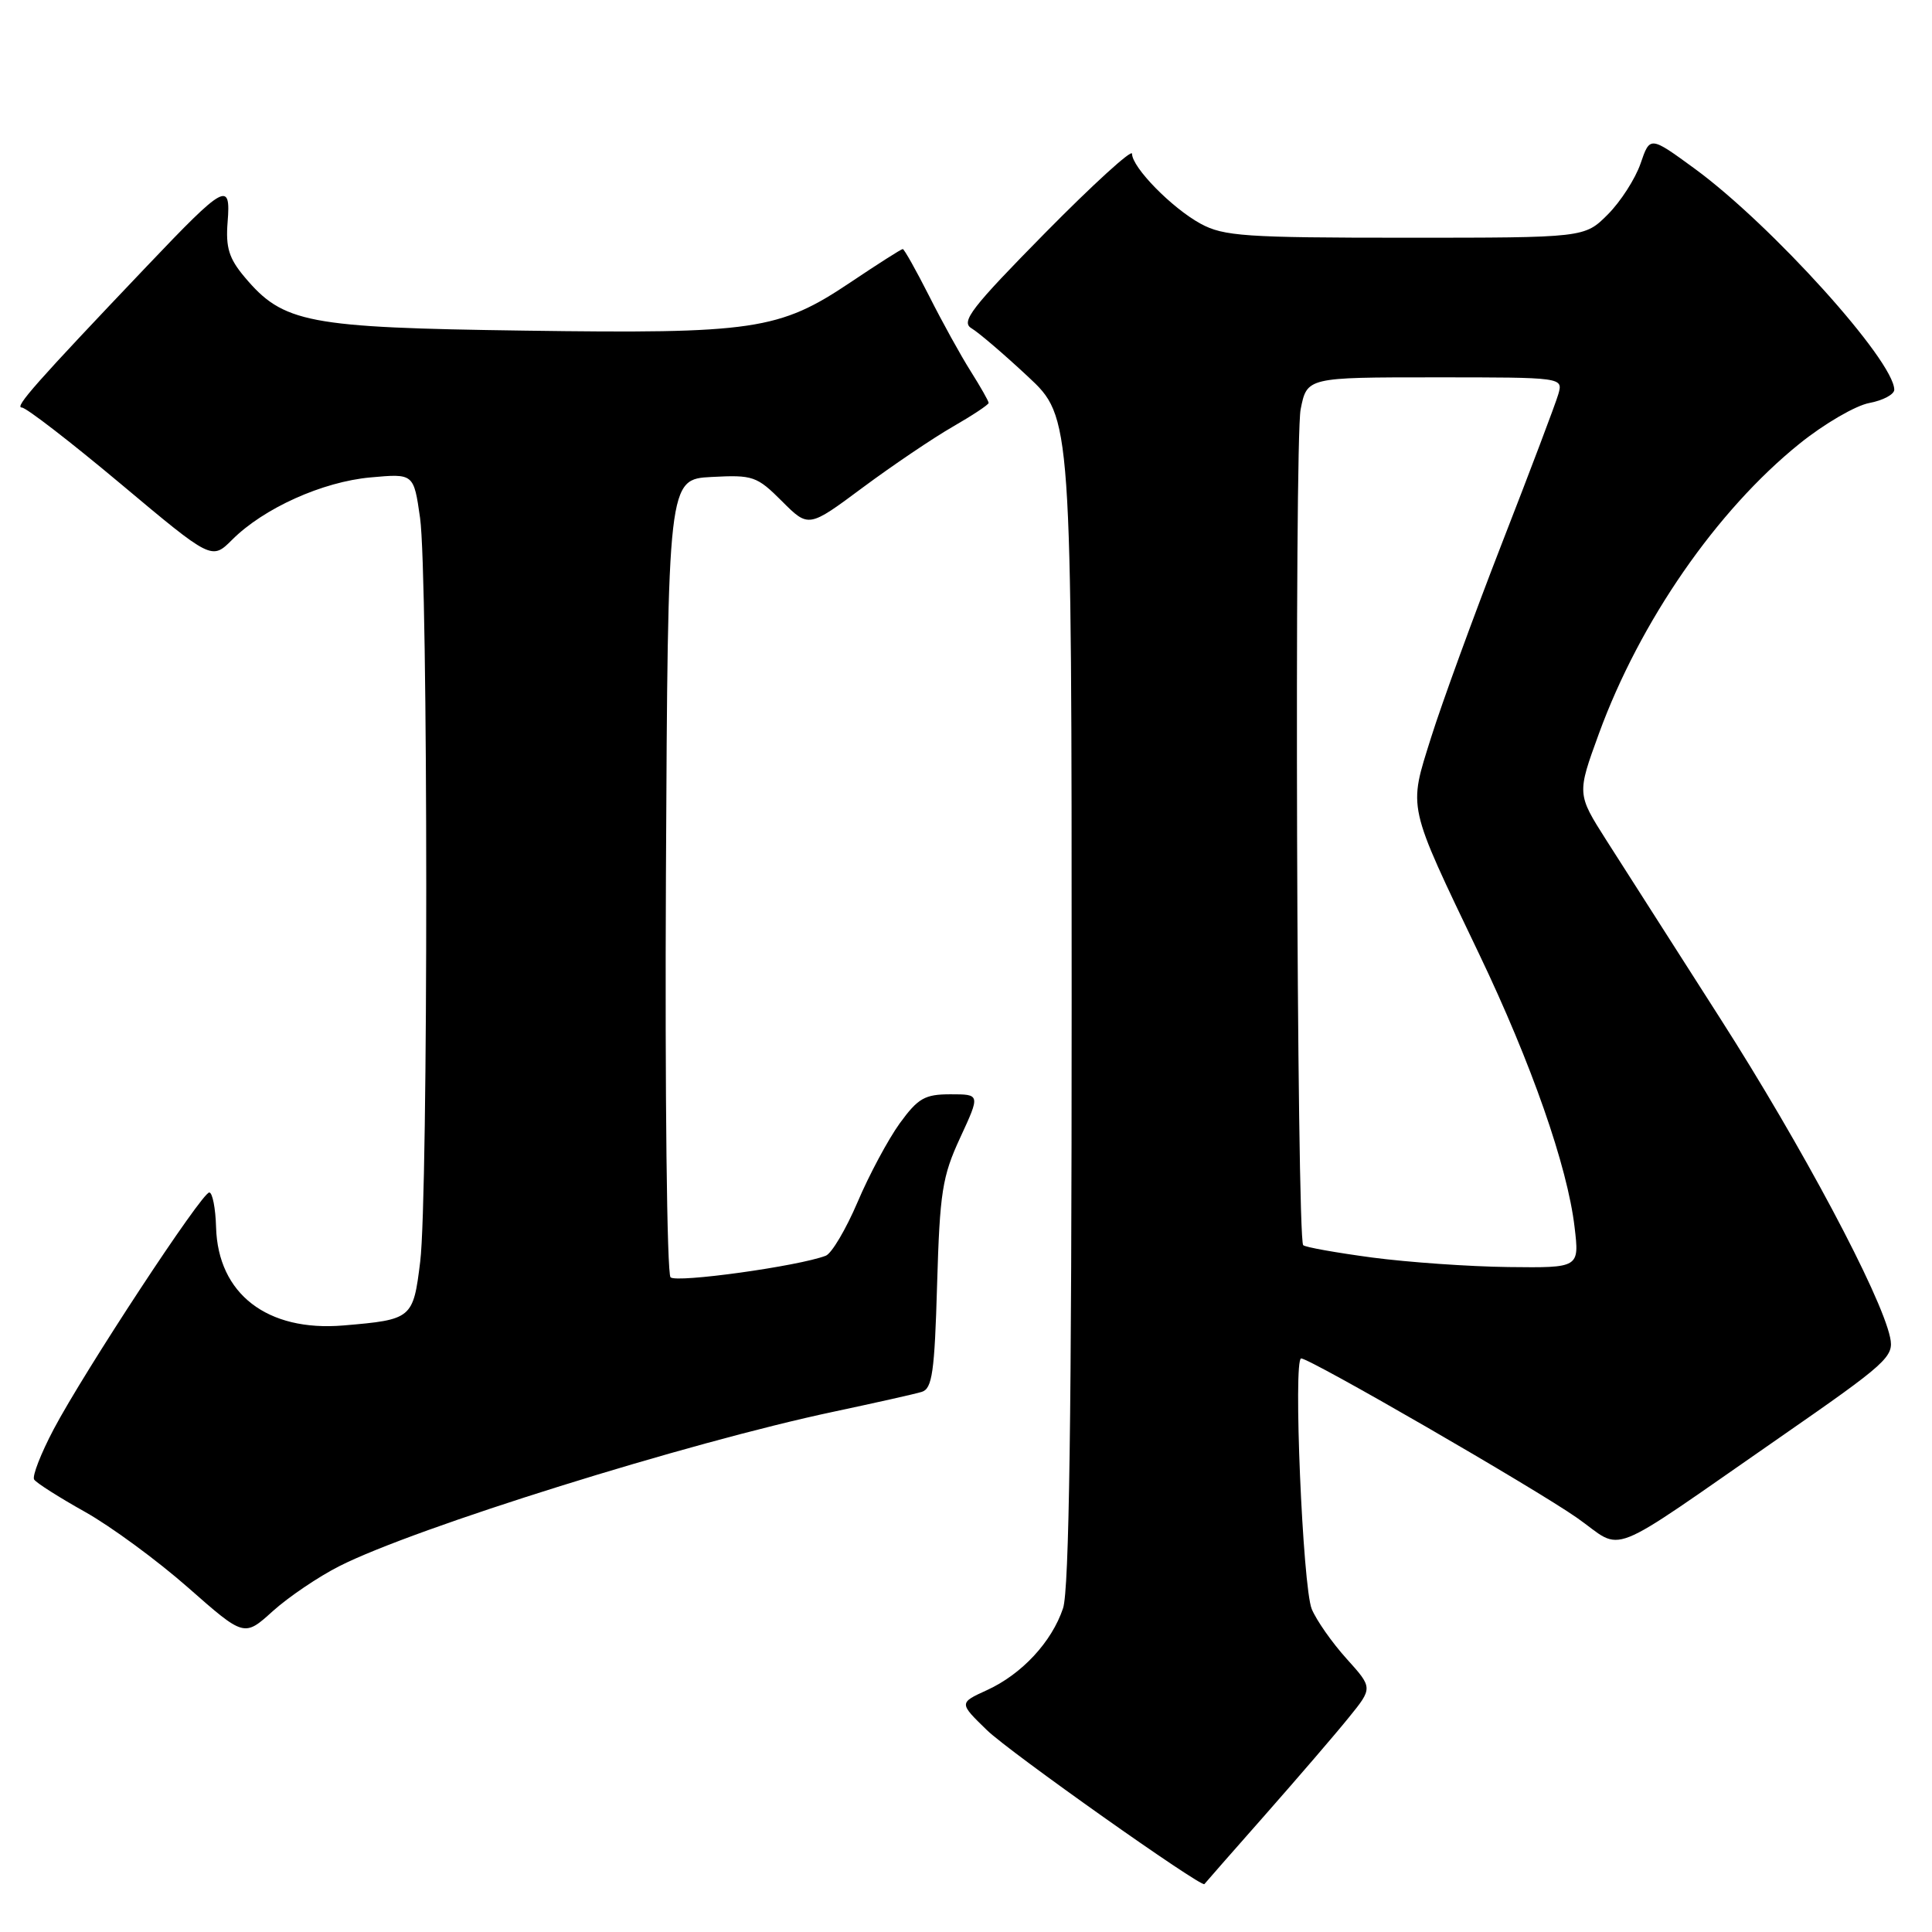 <?xml version="1.0" encoding="UTF-8" standalone="no"?>
<!DOCTYPE svg PUBLIC "-//W3C//DTD SVG 1.1//EN" "http://www.w3.org/Graphics/SVG/1.1/DTD/svg11.dtd" >
<svg xmlns="http://www.w3.org/2000/svg" xmlns:xlink="http://www.w3.org/1999/xlink" version="1.1" viewBox="0 0 256 256">
 <g >
 <path fill="currentColor"
d=" M 167.62 240.50 C 171.98 235.55 176.99 229.73 178.73 227.57 C 181.91 223.65 181.91 223.65 178.41 219.77 C 176.49 217.64 174.42 214.68 173.81 213.20 C 172.61 210.26 171.34 180.00 172.41 180.00 C 173.60 180.00 203.36 197.20 208.96 201.12 C 215.36 205.60 212.23 206.84 235.76 190.52 C 250.12 180.56 250.99 179.77 250.45 177.22 C 249.25 171.57 238.76 151.86 227.97 135.00 C 221.82 125.38 215.02 114.73 212.86 111.35 C 208.95 105.20 208.95 105.20 211.86 97.22 C 217.29 82.35 227.46 67.64 238.46 58.78 C 241.71 56.16 245.87 53.74 247.69 53.40 C 249.51 53.06 251.00 52.26 251.00 51.64 C 250.98 47.80 234.73 29.80 224.57 22.36 C 218.63 18.02 218.63 18.02 217.38 21.68 C 216.68 23.70 214.73 26.73 213.04 28.42 C 209.96 31.50 209.96 31.50 186.23 31.50 C 165.01 31.50 162.14 31.30 159.10 29.65 C 155.28 27.57 150.00 22.18 150.00 20.37 C 150.00 19.72 144.83 24.43 138.51 30.84 C 128.69 40.81 127.28 42.64 128.73 43.50 C 129.66 44.05 133.03 46.93 136.21 49.90 C 142.00 55.30 142.00 55.30 142.00 132.50 C 142.00 187.47 141.67 210.68 140.86 213.10 C 139.37 217.56 135.40 221.84 130.78 223.95 C 127.06 225.65 127.06 225.65 130.78 229.26 C 133.76 232.16 159.26 250.19 159.59 249.65 C 159.64 249.57 163.25 245.45 167.62 240.50 Z  M 44.97 207.52 C 54.99 202.44 91.13 191.15 110.50 187.05 C 116.00 185.88 121.24 184.71 122.14 184.43 C 123.52 184.01 123.84 181.83 124.17 170.22 C 124.53 157.95 124.85 155.89 127.23 150.75 C 129.89 145.00 129.89 145.00 125.95 145.00 C 122.53 145.00 121.65 145.51 119.21 148.86 C 117.68 150.99 115.16 155.68 113.63 159.29 C 112.09 162.89 110.20 166.09 109.42 166.39 C 105.81 167.78 89.62 170.02 88.85 169.25 C 88.37 168.77 88.10 144.78 88.24 115.94 C 88.50 63.50 88.50 63.50 94.30 63.20 C 99.77 62.91 100.29 63.09 103.62 66.42 C 107.14 69.94 107.14 69.94 114.32 64.60 C 118.27 61.67 123.64 58.04 126.25 56.54 C 128.86 55.04 131.00 53.62 131.00 53.39 C 131.00 53.15 129.93 51.27 128.62 49.19 C 127.31 47.12 124.83 42.63 123.11 39.21 C 121.38 35.80 119.81 33.00 119.62 33.00 C 119.42 33.00 116.30 34.99 112.68 37.42 C 103.24 43.75 99.91 44.24 69.50 43.81 C 40.67 43.41 37.54 42.81 32.41 36.71 C 30.34 34.25 29.89 32.80 30.16 29.42 C 30.60 23.95 29.83 24.37 19.50 35.23 C 4.73 50.75 1.86 54.00 2.89 54.00 C 3.46 54.00 9.35 58.55 15.99 64.11 C 28.05 74.22 28.05 74.22 30.77 71.51 C 34.93 67.35 42.73 63.83 49.10 63.26 C 54.82 62.74 54.82 62.74 55.66 68.62 C 56.74 76.20 56.76 158.41 55.68 167.17 C 54.75 174.74 54.60 174.86 45.51 175.63 C 35.40 176.48 28.88 171.45 28.63 162.61 C 28.56 160.08 28.15 158.01 27.73 158.01 C 26.74 158.00 11.19 181.67 7.12 189.37 C 5.42 192.59 4.25 195.59 4.52 196.04 C 4.79 196.48 7.83 198.41 11.26 200.33 C 14.69 202.25 20.84 206.77 24.93 210.37 C 32.36 216.91 32.36 216.91 36.14 213.49 C 38.23 211.61 42.20 208.92 44.97 207.52 Z  M 181.82 166.63 C 177.05 165.99 172.93 165.26 172.68 164.99 C 171.82 164.09 171.50 58.56 172.34 54.25 C 173.18 50.00 173.18 50.00 190.16 50.00 C 207.13 50.00 207.13 50.00 206.48 52.25 C 206.12 53.49 202.76 62.38 199.01 72.00 C 195.27 81.62 191.05 93.19 189.63 97.71 C 186.61 107.35 186.38 106.32 195.99 126.41 C 202.93 140.91 207.70 154.56 208.64 162.60 C 209.28 168.00 209.28 168.00 199.89 167.89 C 194.72 167.83 186.60 167.26 181.82 166.63 Z "/>
</g>
</svg>